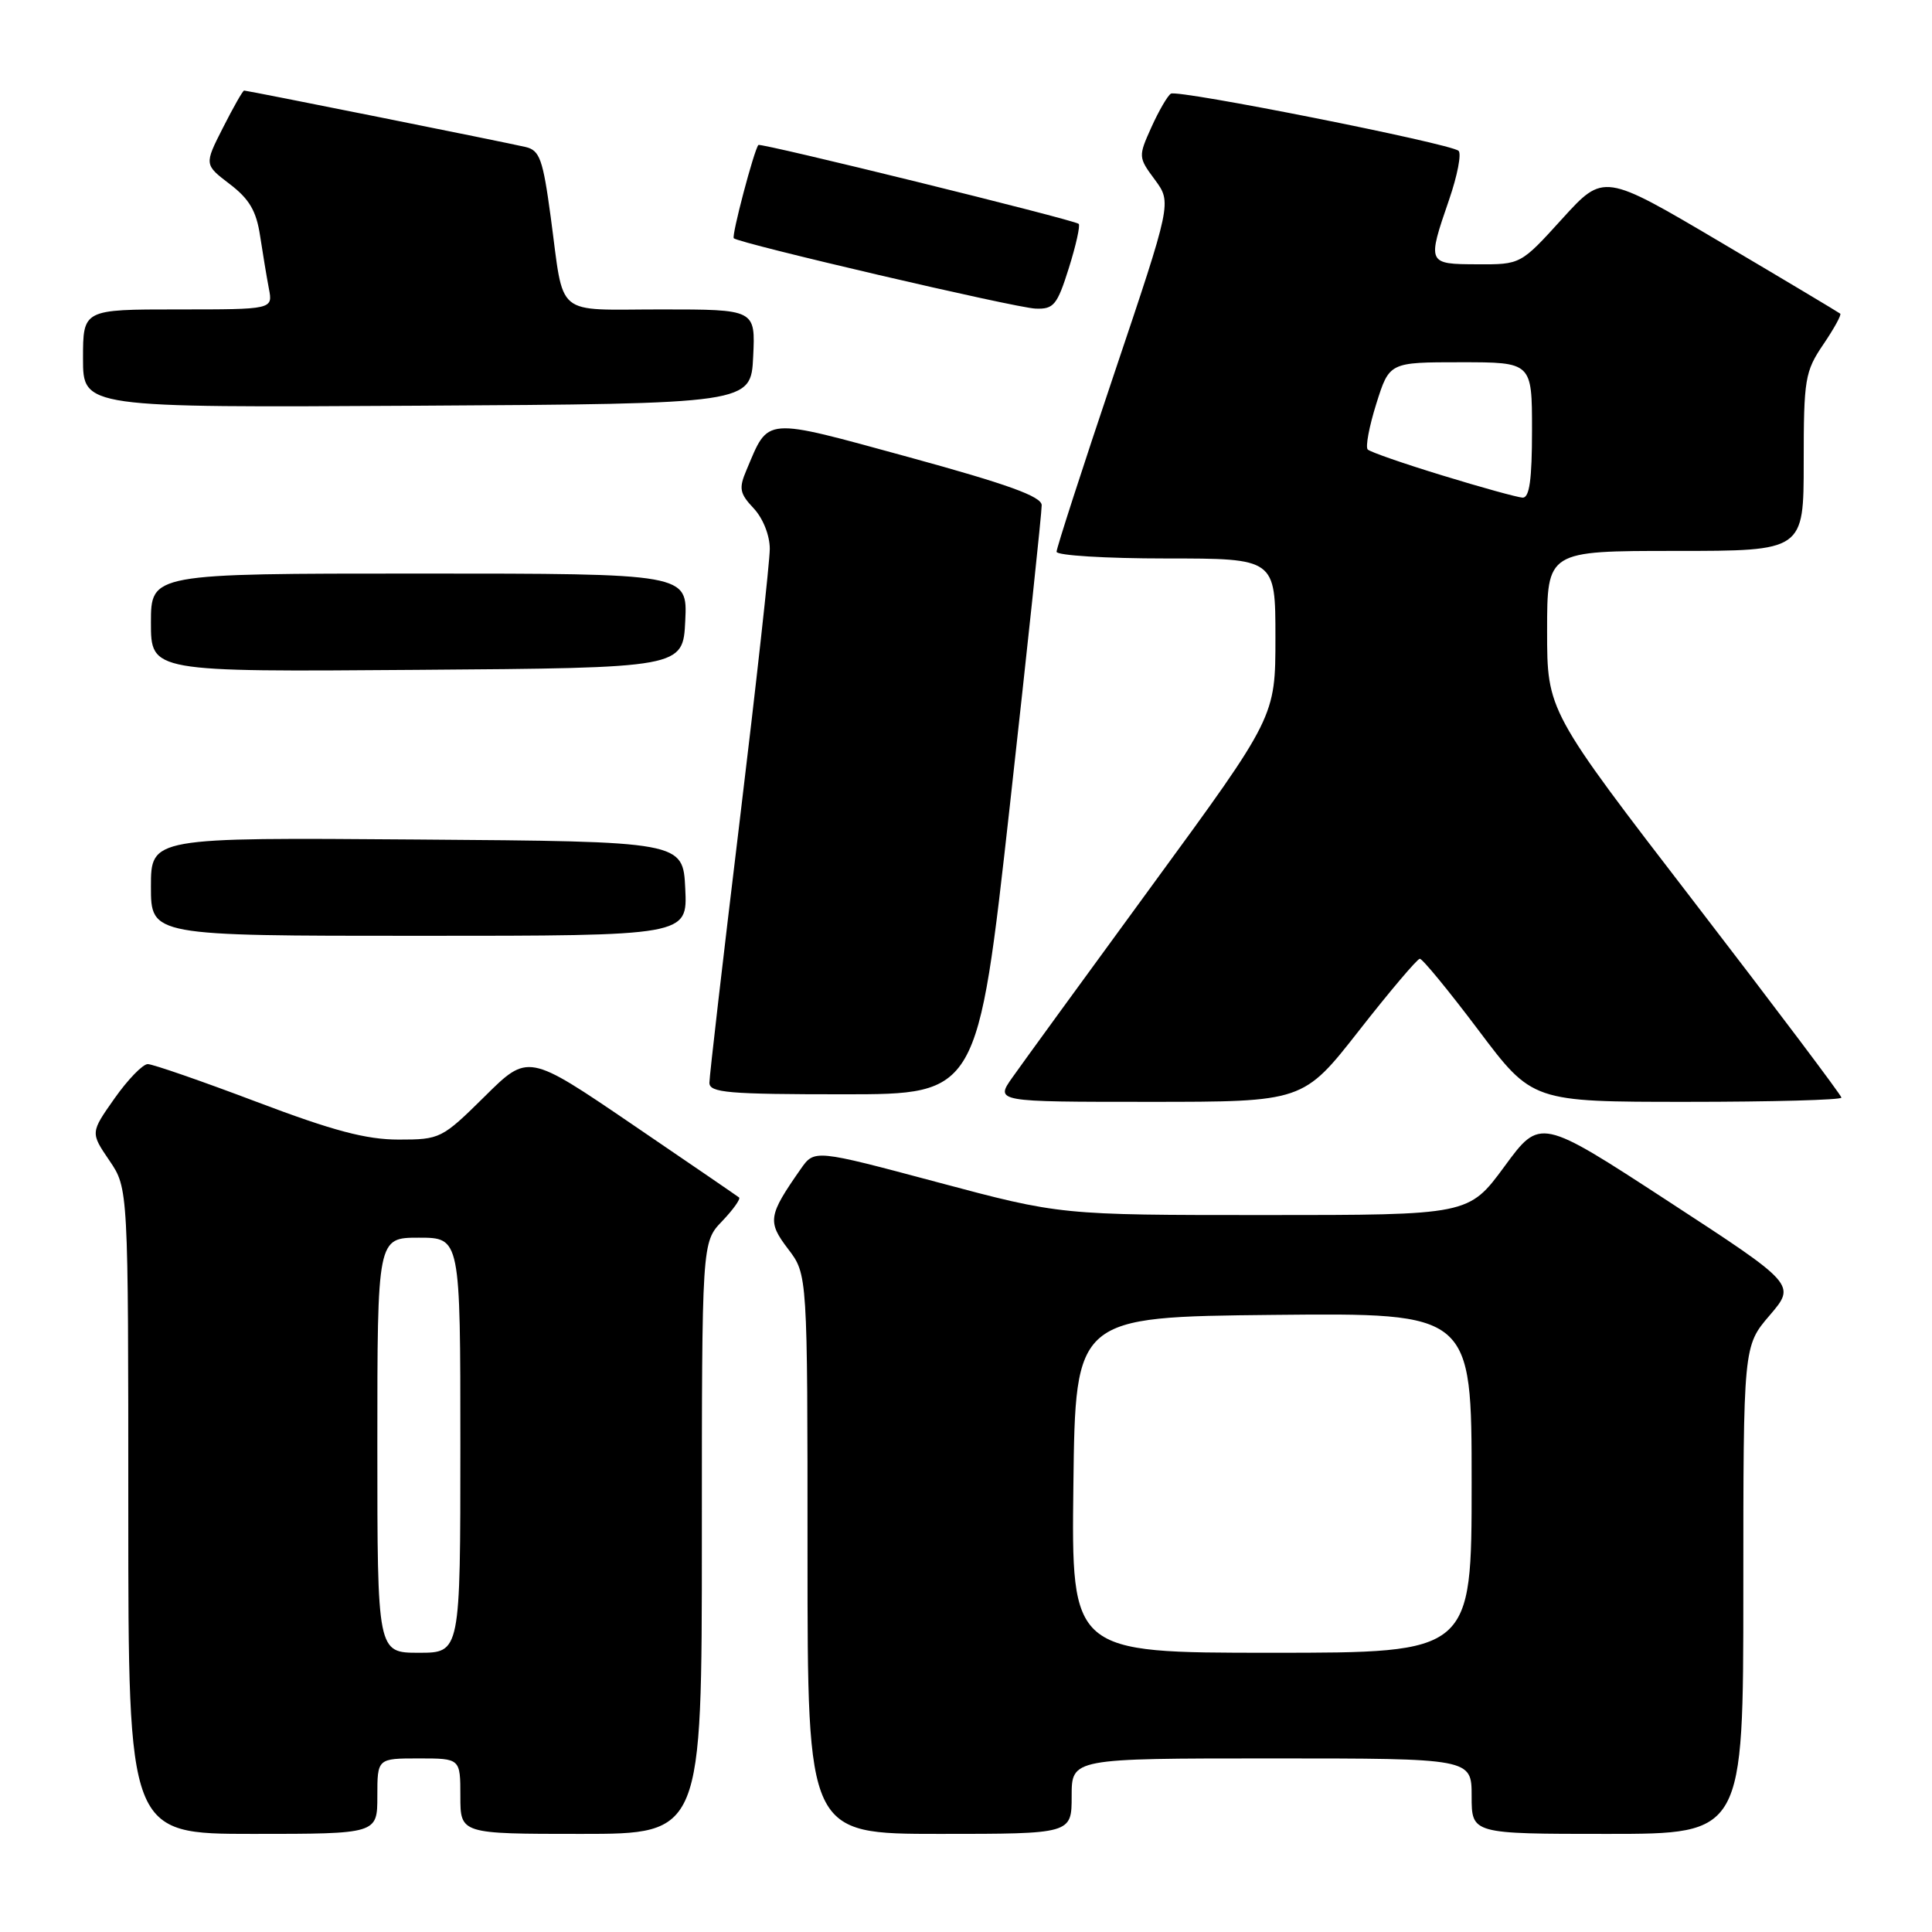 <?xml version="1.0" encoding="UTF-8" standalone="no"?>
<!DOCTYPE svg PUBLIC "-//W3C//DTD SVG 1.1//EN" "http://www.w3.org/Graphics/SVG/1.1/DTD/svg11.dtd" >
<svg xmlns="http://www.w3.org/2000/svg" xmlns:xlink="http://www.w3.org/1999/xlink" version="1.1" viewBox="0 0 256 256">
 <g >
 <path fill="currentColor"
d=" M 50.00 238.00 C 50.00 233.00 50.00 233.00 55.50 233.00 C 61.00 233.00 61.00 233.00 61.00 238.00 C 61.00 243.00 61.00 243.00 77.00 243.00 C 93.00 243.00 93.00 243.00 93.00 203.80 C 93.00 164.61 93.00 164.61 95.68 161.82 C 97.15 160.28 98.16 158.86 97.93 158.67 C 97.69 158.48 91.31 154.11 83.74 148.96 C 69.97 139.59 69.97 139.59 64.21 145.30 C 58.57 150.87 58.32 151.00 52.83 151.00 C 48.52 151.00 44.14 149.84 34.00 146.00 C 26.73 143.25 20.24 141.00 19.58 141.00 C 18.92 141.00 16.94 143.04 15.18 145.54 C 11.98 150.08 11.98 150.08 14.49 153.77 C 17.00 157.46 17.00 157.46 17.00 200.23 C 17.00 243.00 17.00 243.00 33.50 243.00 C 50.00 243.00 50.00 243.00 50.00 238.00 Z  M 142.00 238.00 C 142.00 233.00 142.00 233.00 168.50 233.00 C 195.00 233.00 195.00 233.00 195.00 238.00 C 195.00 243.00 195.00 243.00 213.00 243.00 C 231.00 243.00 231.00 243.00 231.00 210.68 C 231.00 178.36 231.00 178.36 234.49 174.29 C 237.98 170.21 237.98 170.21 221.03 159.16 C 204.08 148.11 204.08 148.11 199.35 154.56 C 194.61 161.00 194.61 161.00 167.56 161.00 C 140.50 161.00 140.50 161.00 124.21 156.65 C 107.92 152.30 107.92 152.30 106.10 154.90 C 101.79 161.06 101.66 161.87 104.43 165.50 C 107.00 168.87 107.00 168.87 107.00 205.93 C 107.00 243.00 107.00 243.00 124.50 243.00 C 142.00 243.00 142.00 243.00 142.00 238.00 Z  M 180.09 136.54 C 184.16 131.34 187.78 127.07 188.13 127.04 C 188.47 127.02 191.97 131.28 195.90 136.50 C 203.04 146.00 203.04 146.00 223.52 146.00 C 234.78 146.00 244.00 145.75 244.00 145.44 C 244.00 145.14 235.22 133.48 224.50 119.54 C 205.00 94.19 205.00 94.19 205.00 83.59 C 205.00 73.00 205.00 73.00 222.00 73.00 C 239.00 73.00 239.00 73.00 239.00 61.23 C 239.00 50.22 239.17 49.22 241.59 45.65 C 243.01 43.56 244.03 41.71 243.84 41.56 C 243.65 41.40 236.53 37.14 228.00 32.10 C 212.50 22.94 212.50 22.94 207.00 28.99 C 201.50 35.05 201.50 35.05 195.75 35.02 C 189.12 35.00 189.09 34.95 192.01 26.47 C 193.12 23.25 193.68 20.33 193.26 19.98 C 192.10 19.00 156.07 11.84 155.15 12.41 C 154.71 12.68 153.55 14.68 152.57 16.85 C 150.82 20.74 150.82 20.84 153.03 23.82 C 155.26 26.85 155.26 26.85 147.63 49.53 C 143.43 62.01 140.00 72.62 140.00 73.11 C 140.00 73.60 146.53 74.00 154.50 74.00 C 169.00 74.00 169.00 74.00 169.00 84.49 C 169.00 94.98 169.00 94.98 152.72 117.24 C 143.77 129.48 135.42 140.96 134.16 142.75 C 131.86 146.00 131.86 146.00 152.27 146.00 C 172.68 146.00 172.68 146.00 180.09 136.54 Z  M 133.81 106.75 C 136.15 85.71 138.05 67.80 138.03 66.94 C 138.01 65.78 133.54 64.17 120.44 60.58 C 100.96 55.26 101.92 55.18 98.91 62.29 C 97.88 64.71 98.00 65.38 99.86 67.35 C 101.10 68.67 102.00 70.94 102.00 72.72 C 102.00 74.43 100.20 90.69 98.00 108.88 C 95.80 127.06 94.00 142.62 94.00 143.47 C 94.00 144.79 96.47 145.00 111.78 145.00 C 129.55 145.00 129.55 145.00 133.81 106.75 Z  M 90.80 117.75 C 90.50 111.50 90.50 111.50 55.25 111.24 C 20.00 110.97 20.00 110.97 20.00 117.49 C 20.00 124.00 20.00 124.00 55.55 124.00 C 91.10 124.00 91.10 124.00 90.80 117.75 Z  M 90.80 82.25 C 91.10 76.00 91.10 76.00 55.55 76.00 C 20.00 76.00 20.00 76.00 20.00 82.51 C 20.00 89.03 20.00 89.03 55.25 88.76 C 90.50 88.50 90.50 88.50 90.80 82.25 Z  M 99.80 47.25 C 100.10 41.00 100.10 41.00 87.62 41.00 C 73.28 41.00 74.80 42.27 72.97 28.74 C 71.94 21.11 71.52 19.92 69.65 19.48 C 67.10 18.88 32.80 12.00 32.35 12.00 C 32.17 12.00 30.92 14.21 29.55 16.91 C 27.06 21.81 27.06 21.81 30.44 24.39 C 33.03 26.36 33.97 27.96 34.46 31.23 C 34.82 33.58 35.34 36.74 35.63 38.25 C 36.16 41.00 36.16 41.00 23.58 41.00 C 11.00 41.00 11.00 41.00 11.00 47.51 C 11.00 54.02 11.00 54.02 55.25 53.76 C 99.50 53.50 99.50 53.50 99.80 47.25 Z  M 141.63 35.51 C 142.58 32.49 143.16 29.86 142.93 29.66 C 142.27 29.11 100.77 18.89 100.49 19.21 C 99.91 19.89 96.91 31.25 97.23 31.57 C 97.91 32.24 134.53 40.79 137.20 40.89 C 139.62 40.99 140.08 40.44 141.63 35.51 Z  M 50.00 191.50 C 50.00 164.00 50.00 164.00 55.50 164.00 C 61.00 164.00 61.00 164.00 61.00 191.50 C 61.00 219.00 61.00 219.00 55.50 219.00 C 50.00 219.00 50.00 219.00 50.00 191.50 Z  M 142.23 196.75 C 142.50 174.50 142.50 174.50 168.75 174.23 C 195.00 173.97 195.00 173.97 195.00 196.48 C 195.00 219.00 195.00 219.00 168.48 219.00 C 141.96 219.00 141.96 219.00 142.23 196.75 Z  M 191.16 63.01 C 186.02 61.44 181.55 59.89 181.23 59.56 C 180.91 59.24 181.42 56.51 182.37 53.49 C 184.10 48.00 184.10 48.00 193.55 48.00 C 203.00 48.00 203.00 48.00 203.00 57.00 C 203.00 63.57 202.66 65.98 201.75 65.94 C 201.06 65.90 196.30 64.59 191.16 63.01 Z "/>
</g>
</svg>